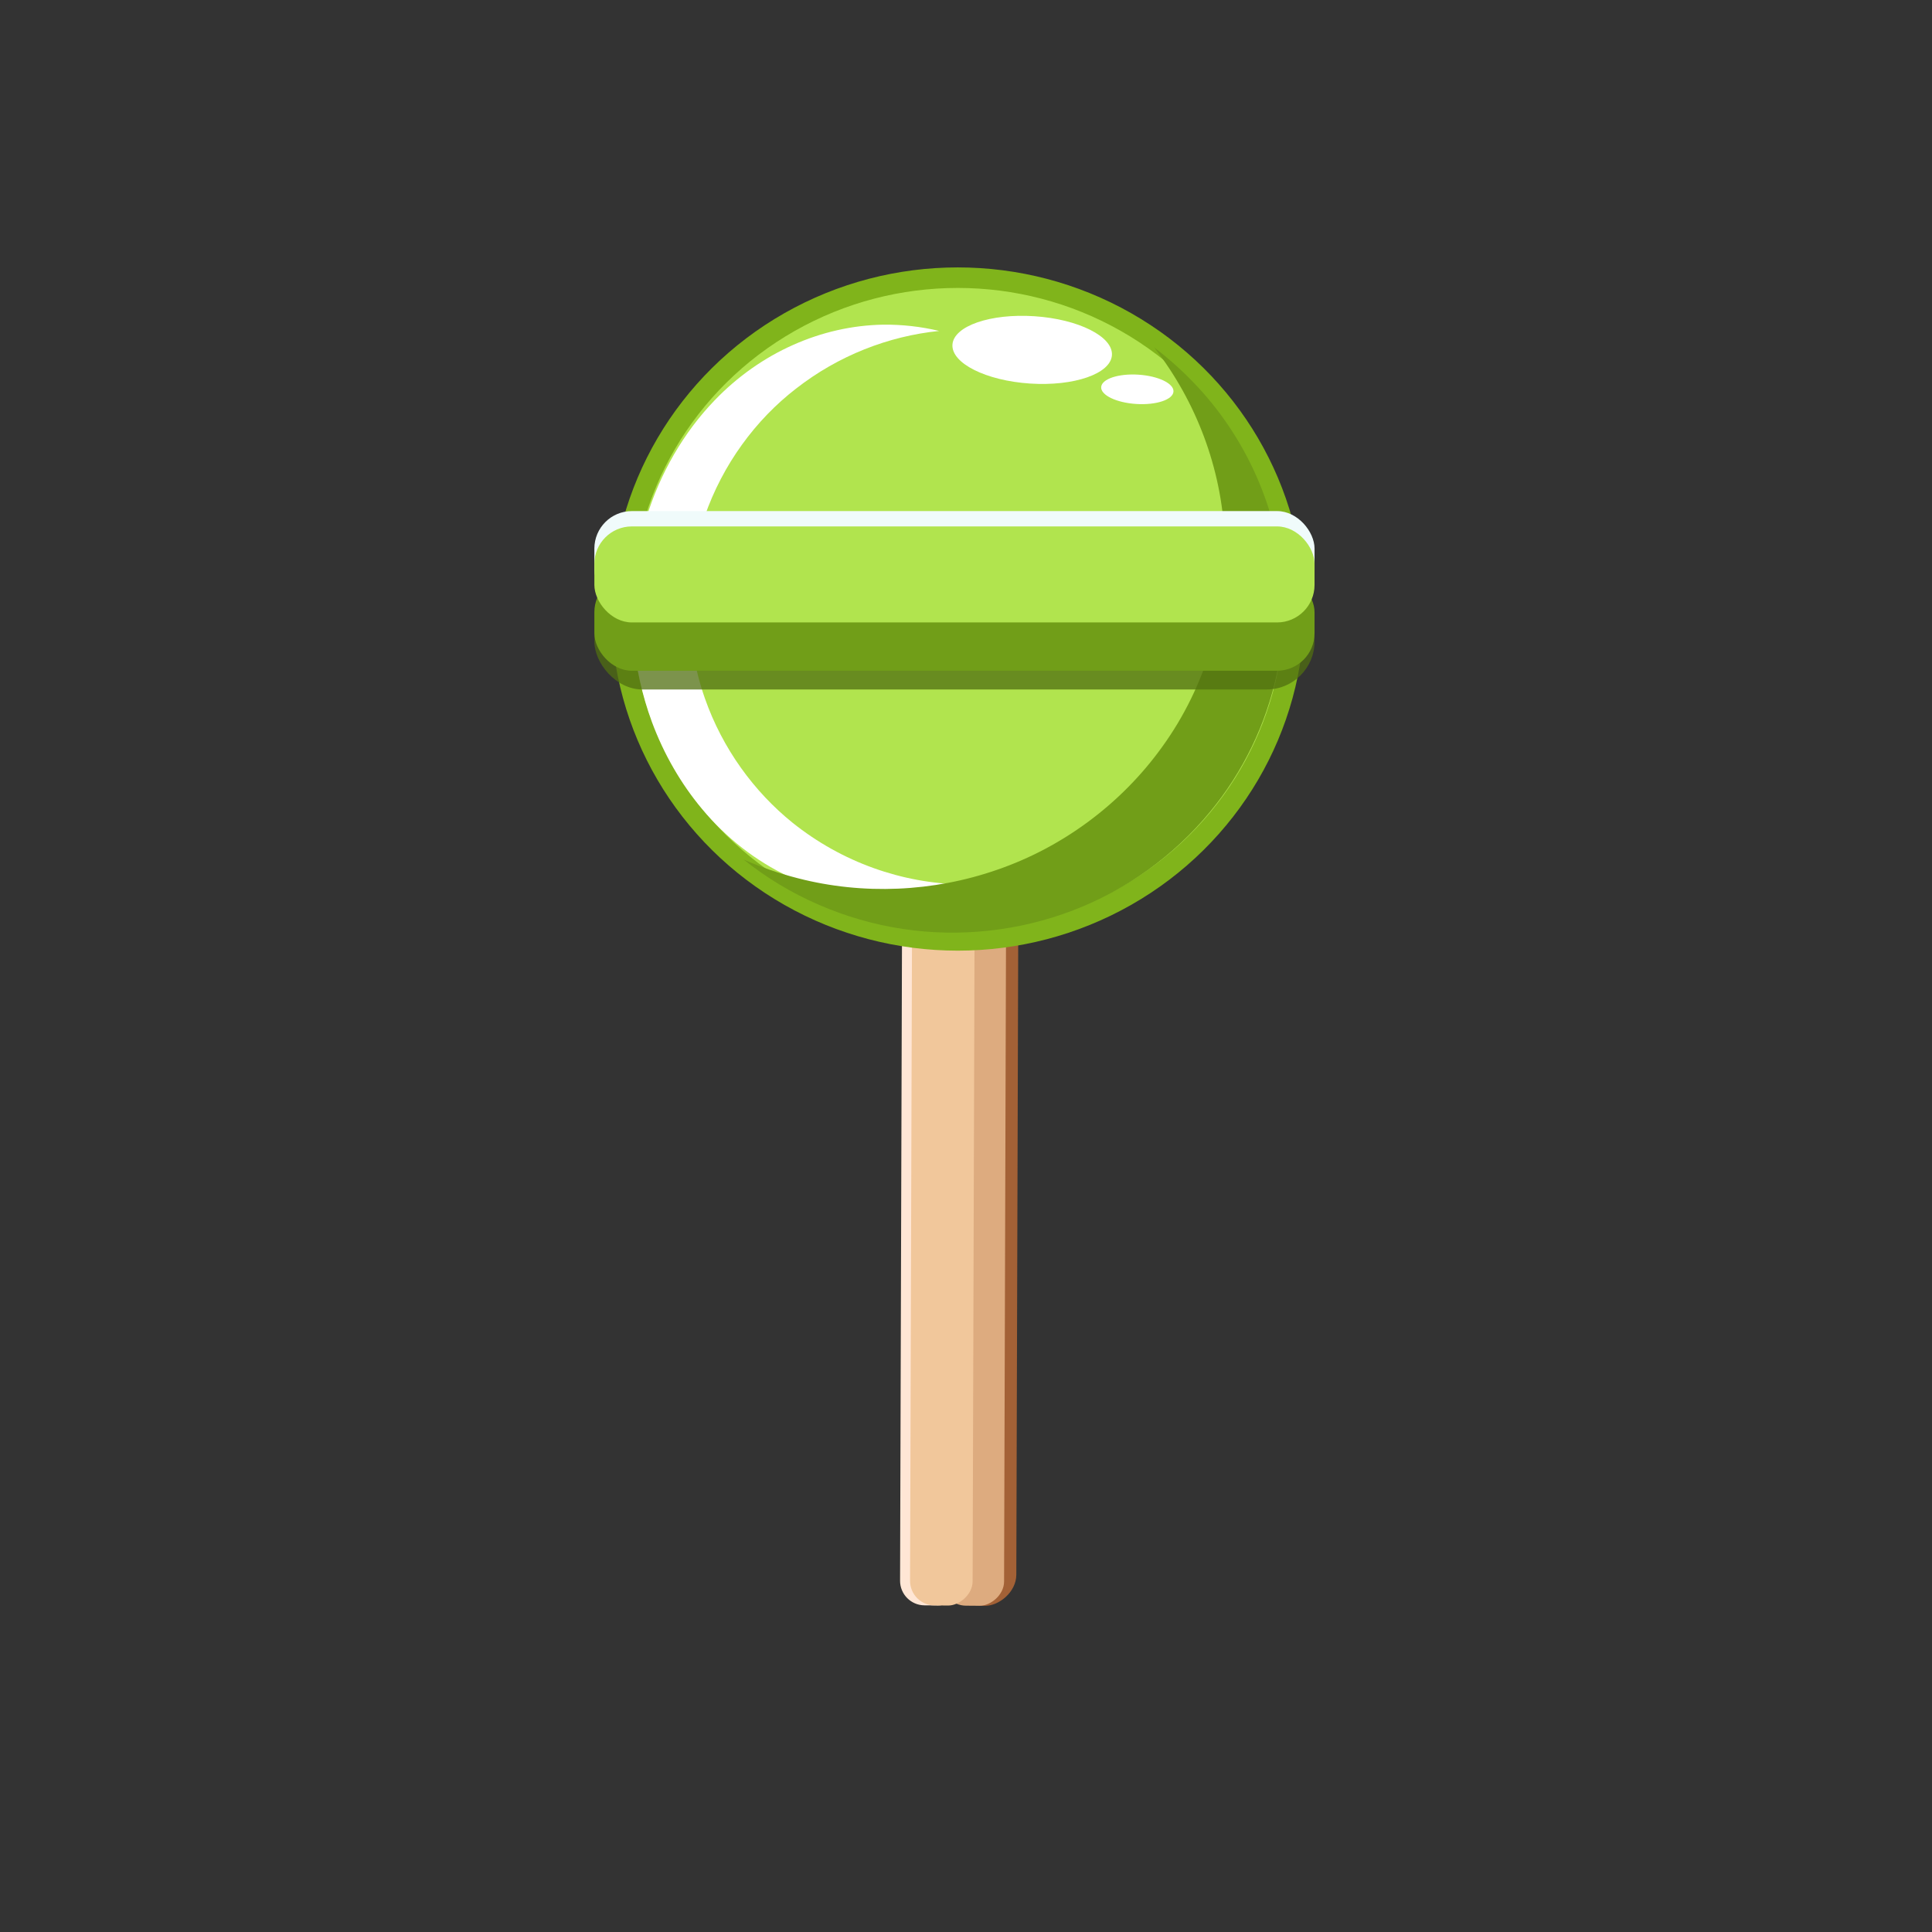 <?xml version="1.0" encoding="UTF-8" standalone="no"?>
<svg
   xmlns:dc="http://purl.org/dc/elements/1.1/"
   xmlns:cc="http://creativecommons.org/ns#"
   xmlns:rdf="http://www.w3.org/1999/02/22-rdf-syntax-ns#"
   xmlns:svg="http://www.w3.org/2000/svg"
   xmlns="http://www.w3.org/2000/svg"
   xmlns:sodipodi="http://sodipodi.sourceforge.net/DTD/sodipodi-0.dtd"
   xmlns:inkscape="http://www.inkscape.org/namespaces/inkscape"
   sodipodi:docname="lollipop3.svg"
   inkscape:version="1.0 (4035a4fb49, 2020-05-01)"
   id="svg2193"
   version="1.1"
   viewBox="0 0 600 600"
   height="600mm"
   width="600mm">
  <rect x="0" y="0" width="600" height="600" fill="#333333" stroke="none"/>
  <defs
     id="defs2187" />
  <sodipodi:namedview
     inkscape:window-maximized="0"
     inkscape:window-y="0"
     inkscape:window-x="96"
     inkscape:window-height="1019"
     inkscape:window-width="1424"
     showgrid="false"
     inkscape:document-rotation="0"
     inkscape:current-layer="g2163"
     inkscape:document-units="mm"
     inkscape:cy="1389.9609"
     inkscape:cx="1326.5906"
     inkscape:zoom="0.46959256"
     inkscape:pageshadow="2"
     inkscape:pageopacity="0.0"
     borderopacity="1.0"
     bordercolor="#666666"
     pagecolor="#ffffff"
     id="base" />
  <g
     id="layer1"
     inkscape:groupmode="layer"
     inkscape:label="Layer 1">
    <g
       transform="translate(22.547,13.841)"
       id="g2163">
      <g
         id="g2822">
        <rect
           transform="matrix(0.003,-1,1,0.008,0,0)"
           ry="9.713"
           y="275.071"
           x="-482.585"
           height="19.426"
           width="223.659"
           id="rect1488-4"
           style="opacity:0.748;fill:#c87137;fill-opacity:1;stroke:none;stroke-width:4.59;stroke-linecap:round;stroke-linejoin:round" />
        <rect
           transform="matrix(0.003,-1,1,0.008,0,0)"
           style="fill:#ddab7f;fill-opacity:1;stroke:none;stroke-width:4.59;stroke-linecap:round;stroke-linejoin:round"
           id="rect1469-2"
           width="223.659"
           height="19.426"
           x="-482.585"
           y="271.279"
           ry="7.585" />
        <rect
           transform="matrix(0.003,-1,1,0.008,0,0)"
           style="fill:#ffe6d5;fill-opacity:1;stroke:none;stroke-width:4.59;stroke-linecap:round;stroke-linejoin:round"
           id="rect1486-1"
           width="223.659"
           height="19.426"
           x="-482.585"
           y="258.403"
           ry="7.585" />
        <rect
           transform="matrix(0.003,-1,1,0.008,0,0)"
           ry="7.585"
           y="261.505"
           x="-482.585"
           height="19.426"
           width="223.659"
           id="rect1469-1-0"
           style="fill:#f1c79b;fill-opacity:1;stroke:none;stroke-width:4.59;stroke-linecap:round;stroke-linejoin:round" />
        <ellipse
           ry="102.906"
           rx="104.5"
           cy="175.299"
           cx="274.9"
           id="path1467"
           style="opacity:0.999;fill:#b1e44e;fill-opacity:1;stroke:#80b41b;stroke-width:6.379;stroke-linecap:round;stroke-linejoin:round;stroke-opacity:1" />
        <path
           d="m 251.725,86.985 c -9.542,0.166 -19.038,2.31 -27.971,6.295 -8.892,3.946 -17.253,9.79 -24.353,17.192 -9.574,9.907 -16.999,22.69 -21.258,36.663 -3.619,11.887 -4.978,24.664 -3.939,37.185 0.731,8.922 2.646,17.765 5.711,26.066 3.672,9.91 8.982,19.125 15.488,26.911 7.554,9.087 16.818,16.298 26.973,21.059 11.629,5.48 24.342,7.794 36.833,6.576 5.96,-0.554 11.886,-1.87 17.562,-3.905 0.917,-0.254 -0.006,-0.182 -0.451,-0.195 -18.687,-0.352 -37.365,-6.859 -52.727,-19.162 -11.95,-9.628 -21.749,-23.003 -27.221,-38.602 -6.306,-17.894 -6.461,-38.612 -0.084,-56.511 5.606,-16.19 15.844,-30.046 28.406,-39.73 13.133,-10.244 28.638,-16.278 44.427,-17.893 -5.712,-1.366 -11.553,-2.01 -17.395,-1.95 z"
           style="opacity:1;fill:#ffffff;fill-opacity:1;stroke:none;stroke-width:5.41;stroke-linecap:round;stroke-linejoin:round"
           id="ellipse1536" />
        <path
           d="m 336.045,94.263 c 12.942,16.695 20.738,37.379 21.706,58.504 1.141,23.147 -5.788,46.618 -19.405,65.381 -12.627,17.574 -30.784,31.109 -51.255,38.137 -19.775,6.887 -41.581,7.854 -61.865,2.617 -5.753,-1.467 -11.382,-3.414 -16.819,-5.798 14.152,11.356 31.439,18.844 49.449,21.556 17.678,2.665 36.116,0.651 52.853,-5.787 16.481,-6.302 31.28,-16.917 42.536,-30.597 10.181,-12.296 17.384,-27.145 20.724,-42.808 2.441,-11.409 2.915,-23.347 1.254,-34.928 -2.86,-20.473 -12.293,-40.035 -26.589,-55.042 -3.929,-4.151 -8.165,-7.953 -12.72,-11.402 0.044,0.055 0.087,0.111 0.131,0.166 z"
           inkscape:transform-center-y="-114.74104"
           inkscape:transform-center-x="-14.342629"
           style="opacity:1;fill:#719e18;fill-opacity:1;stroke:none;stroke-width:6.379;stroke-linecap:round;stroke-linejoin:round"
           id="path1467-3" />
        <rect
           style="opacity:0.748;fill:#506f11;fill-opacity:1;stroke:none;stroke-width:5.686;stroke-linecap:round;stroke-linejoin:round"
           id="rect1488"
           width="223.66"
           height="29.818"
           x="162.038"
           y="170.466"
           ry="14.909" />
        <rect
           ry="11.642"
           y="164.645"
           x="162.038"
           height="29.818"
           width="223.66"
           id="rect1469"
           style="opacity:1;fill:#719e18;fill-opacity:1;stroke:none;stroke-width:5.686;stroke-linecap:round;stroke-linejoin:round" />
        <rect
           ry="11.642"
           y="144.881"
           x="162.038"
           height="29.818"
           width="223.66"
           id="rect1486"
           style="opacity:1;fill:#f0fbfb;fill-opacity:1;stroke:none;stroke-width:5.686;stroke-linecap:round;stroke-linejoin:round" />
        <rect
           style="opacity:1;fill:#b1e44e;fill-opacity:1;stroke:none;stroke-width:5.686;stroke-linecap:round;stroke-linejoin:round"
           id="rect1469-1"
           width="223.66"
           height="29.818"
           x="162.038"
           y="149.644"
           ry="11.642" />
        <ellipse
           ry="10.476"
           rx="24.819"
           cy="74.94"
           cx="303.618"
           id="ellipse1596"
           style="opacity:1;fill:#ffffff;fill-opacity:1;stroke:none;stroke-width:0.992;stroke-linecap:round;stroke-linejoin:round"
           transform="rotate(3.785)" />
        <ellipse
           inkscape:transform-center-y="-10.056419"
           inkscape:transform-center-x="11.195323"
           transform="matrix(0.998,0.063,-0.069,0.998,0,0)"
           style="opacity:1;fill:#ffffff;fill-opacity:1;stroke:none;stroke-width:0.441;stroke-linecap:round;stroke-linejoin:round"
           id="ellipse1594"
           cx="337.267"
           cy="85.991"
           rx="11.247"
           ry="4.56" />
      </g>
    </g>
  </g>
</svg>
